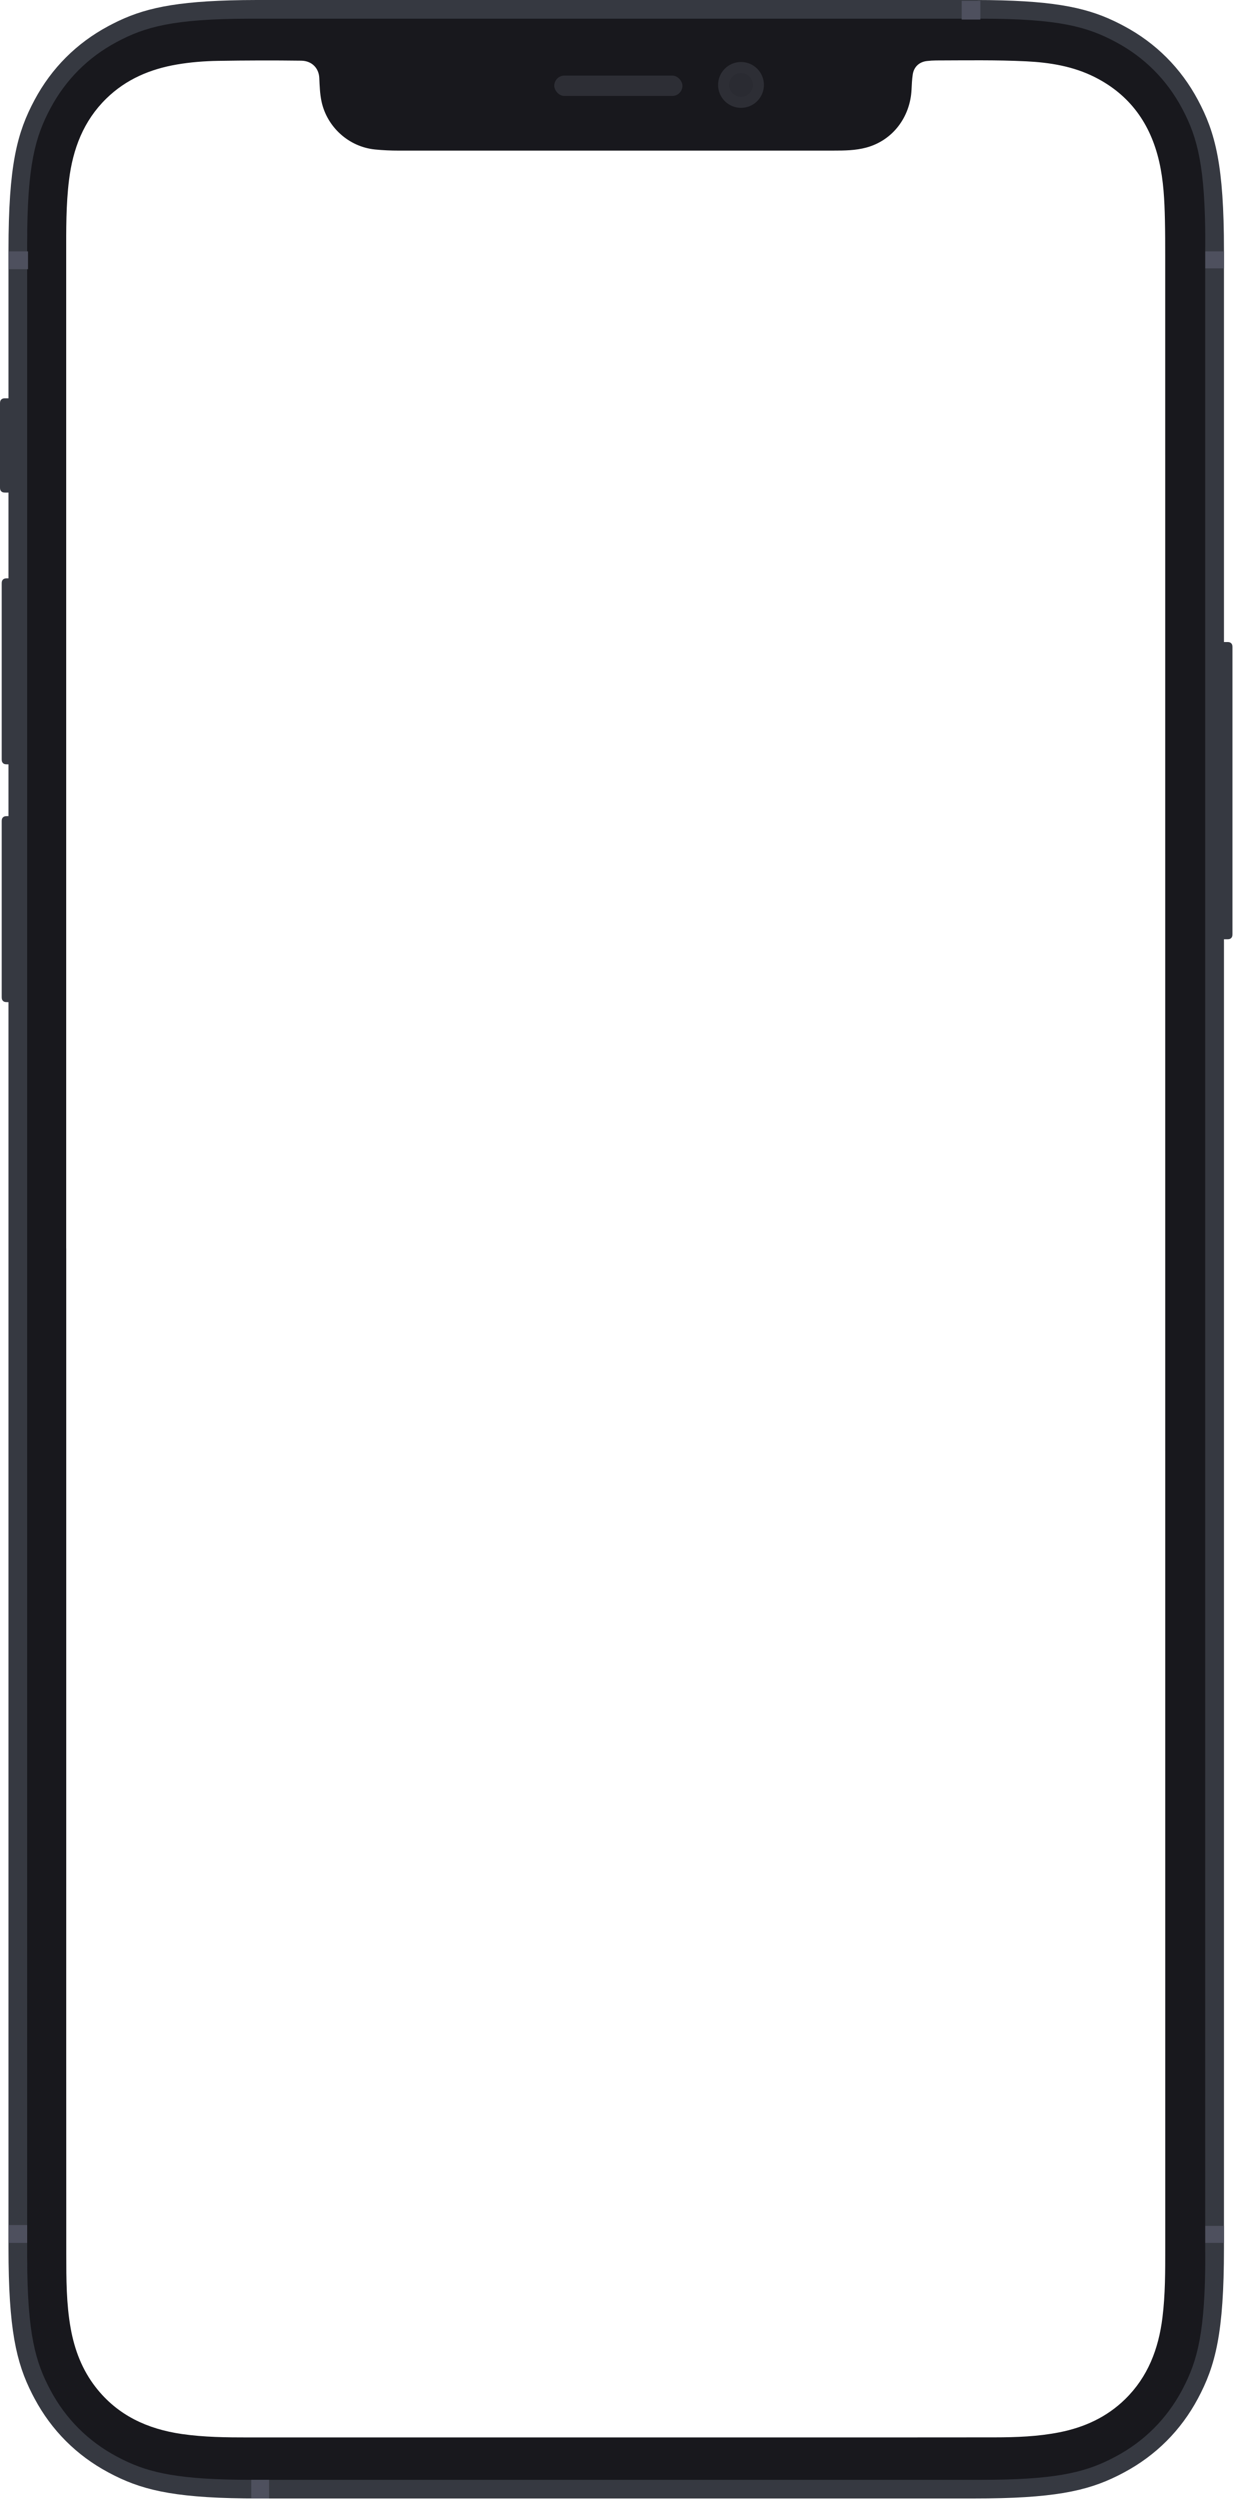<svg viewBox="0 0 390 789" xmlns="http://www.w3.org/2000/svg"><g fill="none" fill-rule="evenodd"><path d="m308.206 3.001c23.209.042 33.391 2.146 42.151 6.264l.598.285c.877.424 1.742.867 2.607 1.33 9.516 5.089 16.984 12.557 22.074 22.074 5.213 9.747 7.88 19.447 7.88 46.078v630.515c0 26.631-2.667 36.331-7.88 46.078-5.089 9.516-12.557 16.984-22.074 22.074-.482.258-.963.509-1.446.755l-.593.298c-9.135 4.529-19.265 6.827-44.039 6.827h-225.773c-24.774 0-34.904-2.298-44.039-6.827l-.593-.298c-.483-.245-.965-.497-1.446-.755-9.516-5.089-16.984-12.557-22.074-22.074-.154-.289-.307-.577-.457-.866l-.304-.592c-4.719-9.294-7.119-19.317-7.119-44.62v-630.515c0-26.631 2.667-36.331 7.88-46.078 5.089-9.516 12.557-16.984 22.074-22.074.866-.463 1.731-.907 2.607-1.33l.598-.285c8.747-4.112 18.912-6.215 42.054-6.263z" stroke="#363941" stroke-width="6"/><path d="m352.371 13.272c8.998 4.812 16.06 11.874 20.872 20.872l.286.54c4.628 8.822 7.089 17.876 7.089 41.997v635.215c0 24.121-2.461 33.175-7.089 41.997l-.286.54c-4.812 8.998-11.874 16.06-20.872 20.872-.54.289-1.08.569-1.622.842l-.544.27c-8.36 4.094-17.726 6.263-40.371 6.263h-230.472c-22.644 0-32.01-2.169-40.371-6.263l-.544-.27c-.543-.272-1.082-.553-1.622-.842-8.998-4.812-16.06-11.874-20.872-20.872-4.764-8.908-7.324-17.745-7.374-41.803l-.001-635.948c0-24.613 2.563-33.539 7.375-42.537 4.812-8.998 11.874-16.06 20.872-20.872 8.908-4.764 17.745-7.324 41.803-7.374l231.206-.001c24.613 0 33.539 2.563 42.537 7.375zm-28.37 6.081c-9.448-.463-18.91-.298-28.366-.272-.98.003-1.964.07-2.938.182-2.397.273-4.095 1.832-4.459 4.23-.24 1.584-.308 3.196-.384 4.799-.414 8.65-5.938 16.031-14.28 18.282-3.396.917-6.867.961-10.344.961-45.77.004-91.538.006-137.308.004-2.497 0-4.984-.108-7.477-.357-8.408-.839-15.228-7.198-16.916-15.176-.523-2.473-.588-4.96-.706-7.438-.144-2.987-2.262-5.363-5.691-5.413-8.744-.125-17.483-.093-26.225.055-4.38.074-8.733.408-13.046 1.148-8.443 1.445-16.05 4.655-22.273 10.735-7.233 7.064-10.573 15.915-11.79 25.723-.969 7.81-.892 15.668-.892 23.517v313.692h.012v188.697c0 42.916-.012 85.829.013 128.743.003 7.849 0 15.708 1.404 23.475 1.222 6.759 3.624 13.03 7.876 18.501 6.917 8.899 16.348 13.211 27.233 14.783 6.993 1.009 14.043 1.077 21.093 1.077h172.104c21.145 0 42.29 0 63.435-.025 6.871-.01 13.739-.259 20.505-1.6 7.857-1.556 14.905-4.769 20.704-10.43 7.229-7.059 10.572-15.914 11.797-25.721.907-7.276.891-14.596.891-21.911 0-209.576-.004-419.15-.012-628.726 0-3.837-.006-7.674-.091-11.509-.138-6.155-.423-12.298-1.806-18.338-2.744-11.979-9.25-21.106-20.333-26.695-6.814-3.437-14.212-4.627-21.73-4.995z" fill="#18181d"/><path d="m84.969 782.68v5.897h-5.629v-5.897zm301.546-80.144v5.361h-5.897v-5.361zm-377.938-.268v5.629h-5.897v-5.629zm.268-622.928v5.629h-6.165v-5.629zm377.67 0v5.361h-5.897v-5.361zm-76.928-79.072v5.897h-5.897v-5.897z" fill="#4e505e"/><g fill="#363941"><path d="m1.681 125.711h.658c.553 0 .777.062.996.179.218.117.39.288.507.507.117.218.179.442.179.996v26.39c0 .553-.062.777-.179.996-.117.218-.288.39-.507.507s-.442.179-.996.179h-.658c-.553 0-.777-.062-.996-.179s-.39-.288-.507-.507c-.117-.218-.179-.442-.179-.996v-26.39c0-.553.062-.777.179-.996s.288-.39.507-.507c.218-.117.442-.179.996-.179z"/><path d="m2.218 182.536h.658c.553 0 .777.062.996.179s.39.288.507.507.179.442.179.996v55.338c0 .553-.062.777-.179.996s-.288.39-.507.507-.442.179-.996.179h-.658c-.553 0-.777-.062-.996-.179s-.39-.288-.507-.507c-.117-.218-.179-.442-.179-.996v-55.338c0-.553.062-.777.179-.996.117-.218.288-.39.507-.507s.442-.179.996-.179z"/><path d="m2.218 257.588h.658c.553 0 .777.062.996.179.218.117.39.288.507.507s.179.442.179.996v55.338c0 .553-.062.777-.179.996s-.288.39-.507.507c-.218.117-.442.179-.996.179h-.658c-.553 0-.777-.062-.996-.179-.218-.117-.39-.288-.507-.507-.117-.218-.179-.442-.179-.996v-55.338c0-.553.062-.777.179-.996.117-.218.288-.39.507-.507.218-.117.442-.179.996-.179z"/><path d="m386.857 202.639h.658c.553 0 .777.062.996.179.218.117.39.288.507.507s.179.442.179.996v90.452c0 .553-.062.777-.179.996s-.288.39-.507.507-.442.179-.996.179h-.658c-.553 0-.777-.062-.996-.179s-.39-.288-.507-.507-.179-.442-.179-.996v-90.452c0-.553.062-.777.179-.996s.288-.39.507-.507c.218-.117.442-.179.996-.179z"/></g><circle cx="234" cy="26.804" fill="#2d2e35" r="7.237"/><circle cx="234" cy="26.804" fill="#212227" fill-opacity="0.23" r="3.753"/><rect fill="#2d2e35" height="6.433" rx="3.216" width="40.474" x="175.031" y="23.856"/></g></svg>
